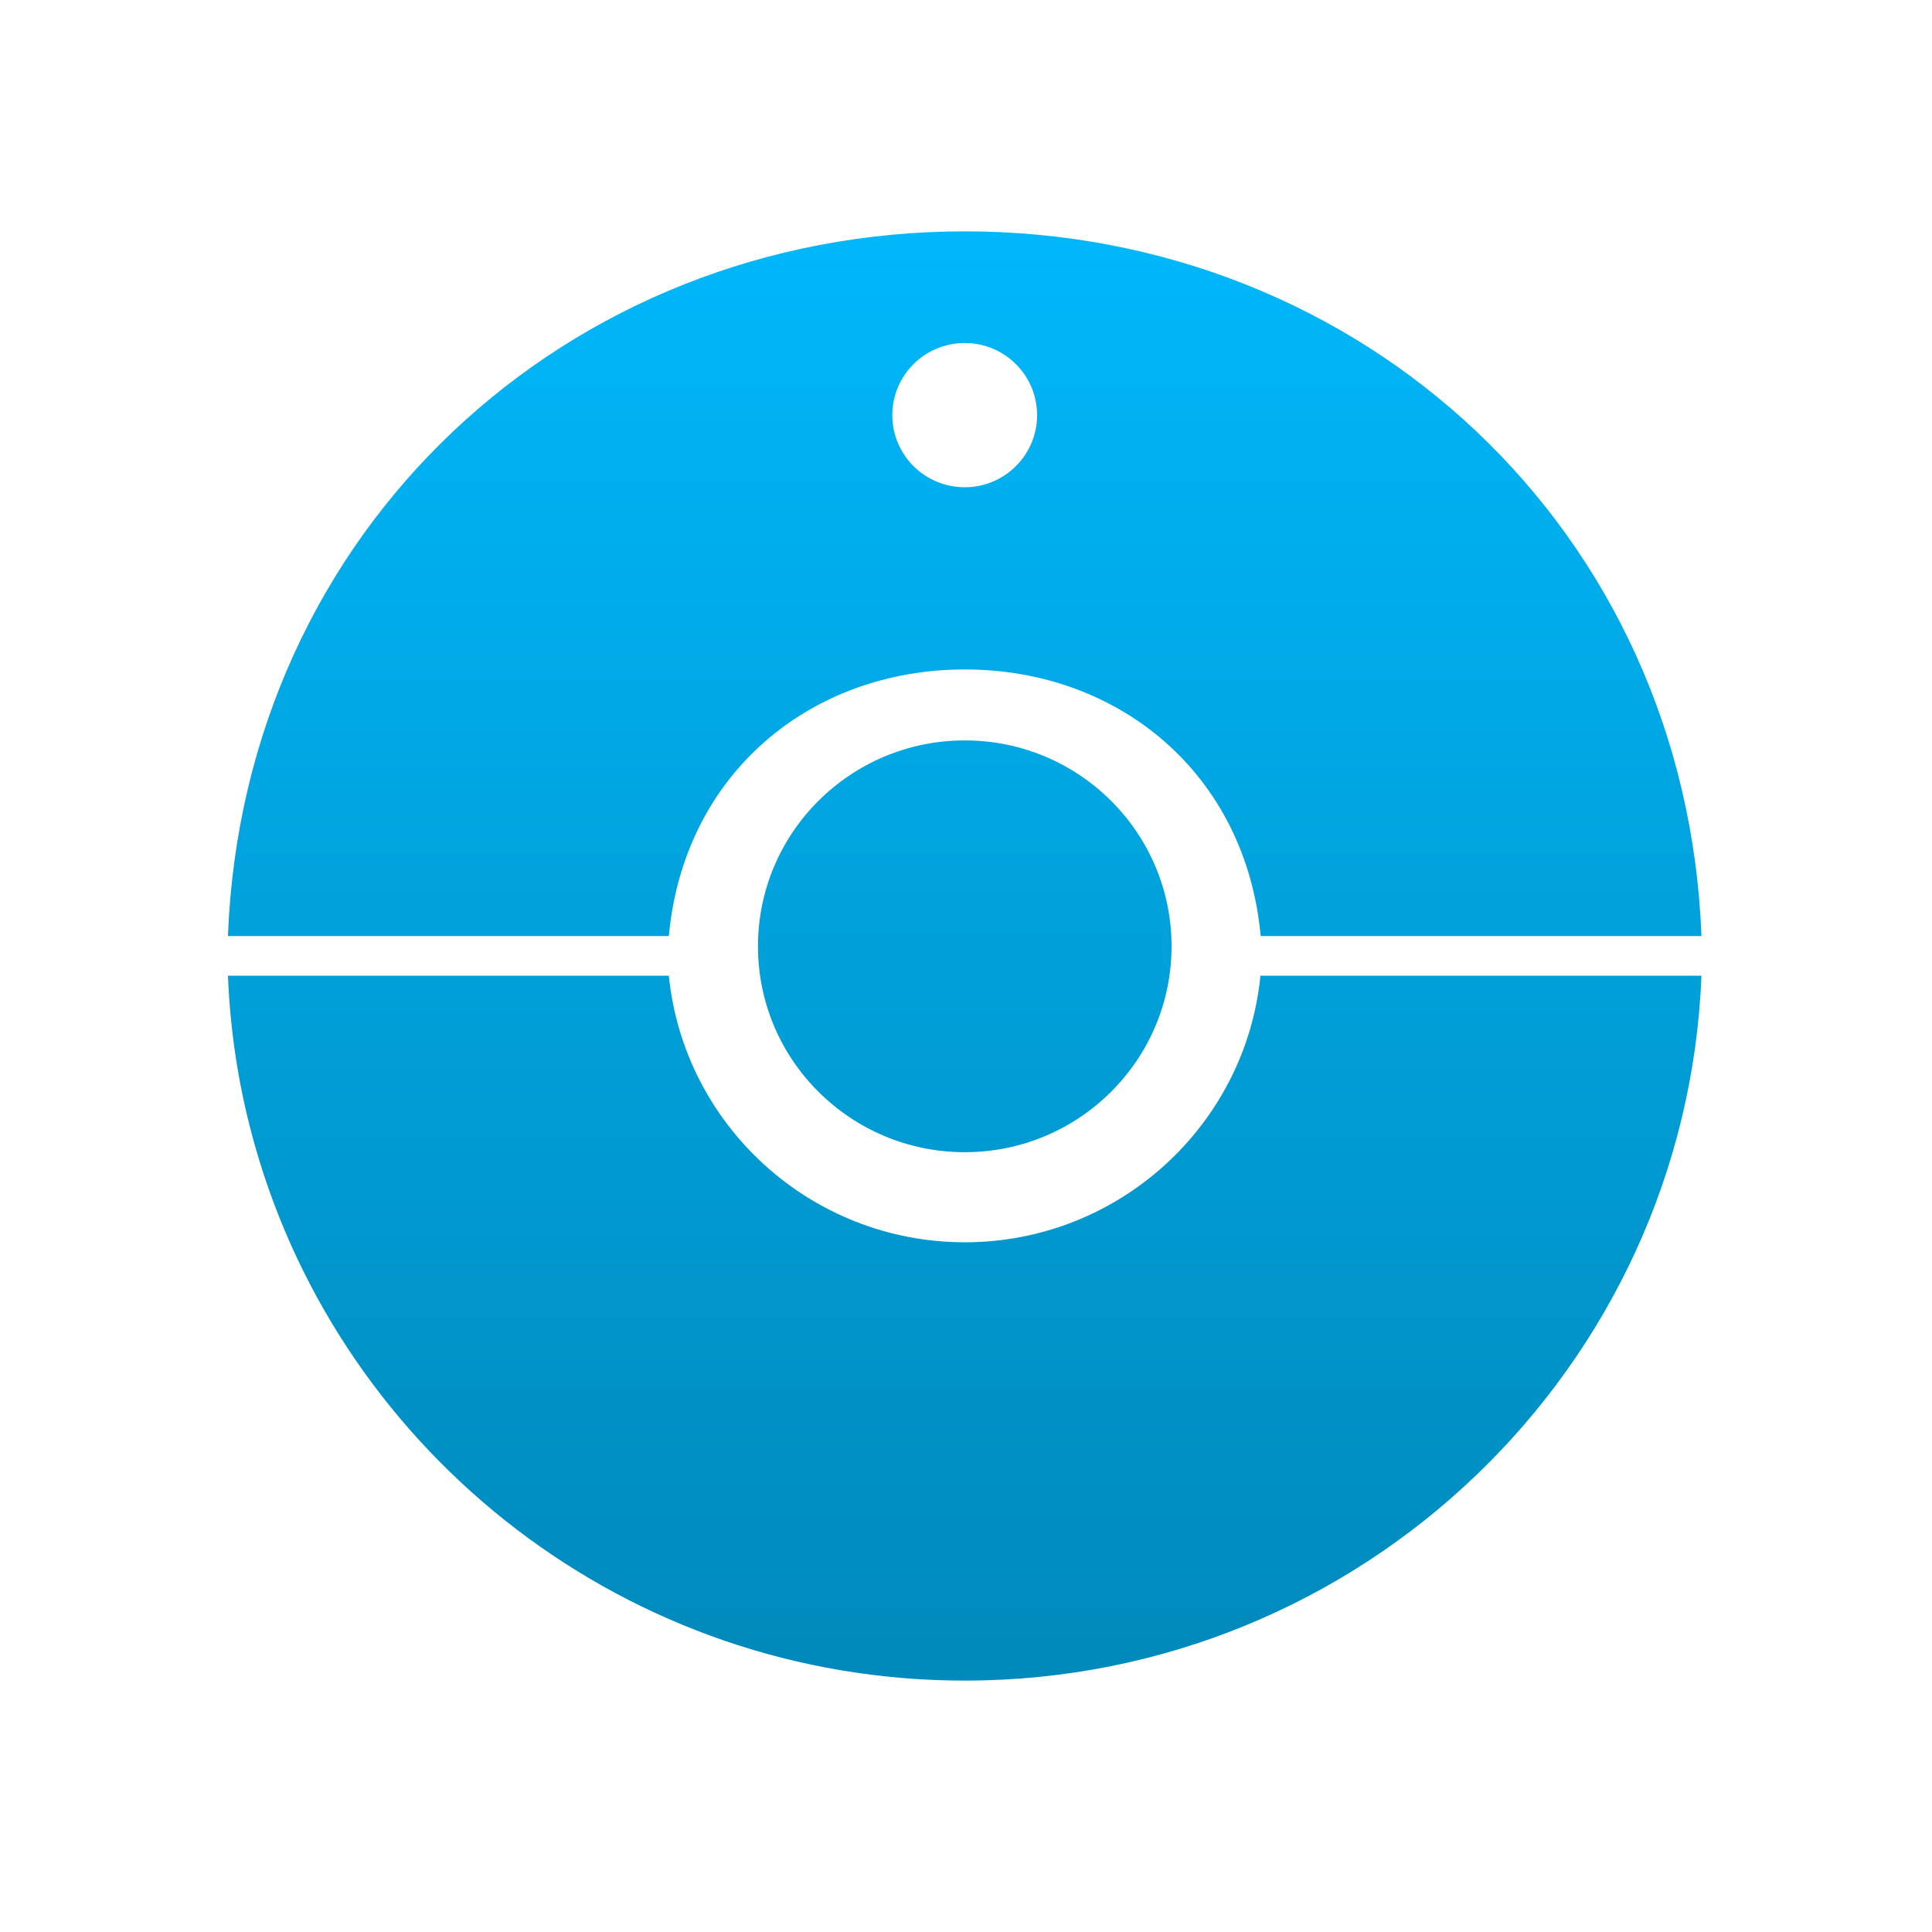 <svg xmlns="http://www.w3.org/2000/svg" xmlns:xlink="http://www.w3.org/1999/xlink" width="64" height="64" viewBox="0 0 64 64" version="1.1">
<defs> <linearGradient id="linear0" gradientUnits="userSpaceOnUse" x1="0" y1="0" x2="0" y2="1" gradientTransform="matrix(55.992,0,0,56,4.004,4)"> <stop offset="0" style="stop-color:#00bbff;stop-opacity:1;"/> <stop offset="1" style="stop-color:#0085b5;stop-opacity:1;"/> </linearGradient> </defs>
<g id="surface1">
<path style=" stroke:none;fill-rule:nonzero;fill:url(#linear0);fill-opacity:1;" d="M 38.809 31.348 C 38.809 35.113 35.742 38.168 31.961 38.168 C 28.176 38.168 25.109 35.113 25.109 31.348 C 25.109 27.582 28.176 24.527 31.961 24.527 C 35.742 24.527 38.809 27.582 38.809 31.348 Z M 38.809 31.348 "/>
<path style=" stroke:none;fill-rule:nonzero;fill:url(#linear0);fill-opacity:1;" d="M 31.961 7.664 C 18.797 7.664 8.066 17.547 7.551 31.008 L 22.156 31.008 C 22.652 25.625 26.855 22.176 31.961 22.176 C 37.059 22.176 41.266 25.625 41.762 31.008 L 56.363 31.008 C 55.852 17.547 45.117 7.664 31.961 7.664 Z M 31.961 16.141 C 30.629 16.141 29.559 15.07 29.559 13.754 C 29.559 12.43 30.629 11.363 31.961 11.363 C 33.281 11.363 34.355 12.43 34.355 13.754 C 34.355 15.07 33.281 16.141 31.961 16.141 Z M 31.961 16.141 "/>
<path style=" stroke:none;fill-rule:nonzero;fill:url(#linear0);fill-opacity:1;" d="M 31.961 41.152 C 26.855 41.152 22.652 37.273 22.156 32.32 L 7.551 32.32 C 7.629 34.277 7.938 36.172 8.453 37.977 C 11.352 48.188 20.777 55.672 31.961 55.672 C 45.117 55.672 55.852 45.305 56.363 32.32 L 41.754 32.32 C 41.266 37.273 37.059 41.152 31.961 41.152 Z M 31.961 41.152 "/>
</g>
</svg>
